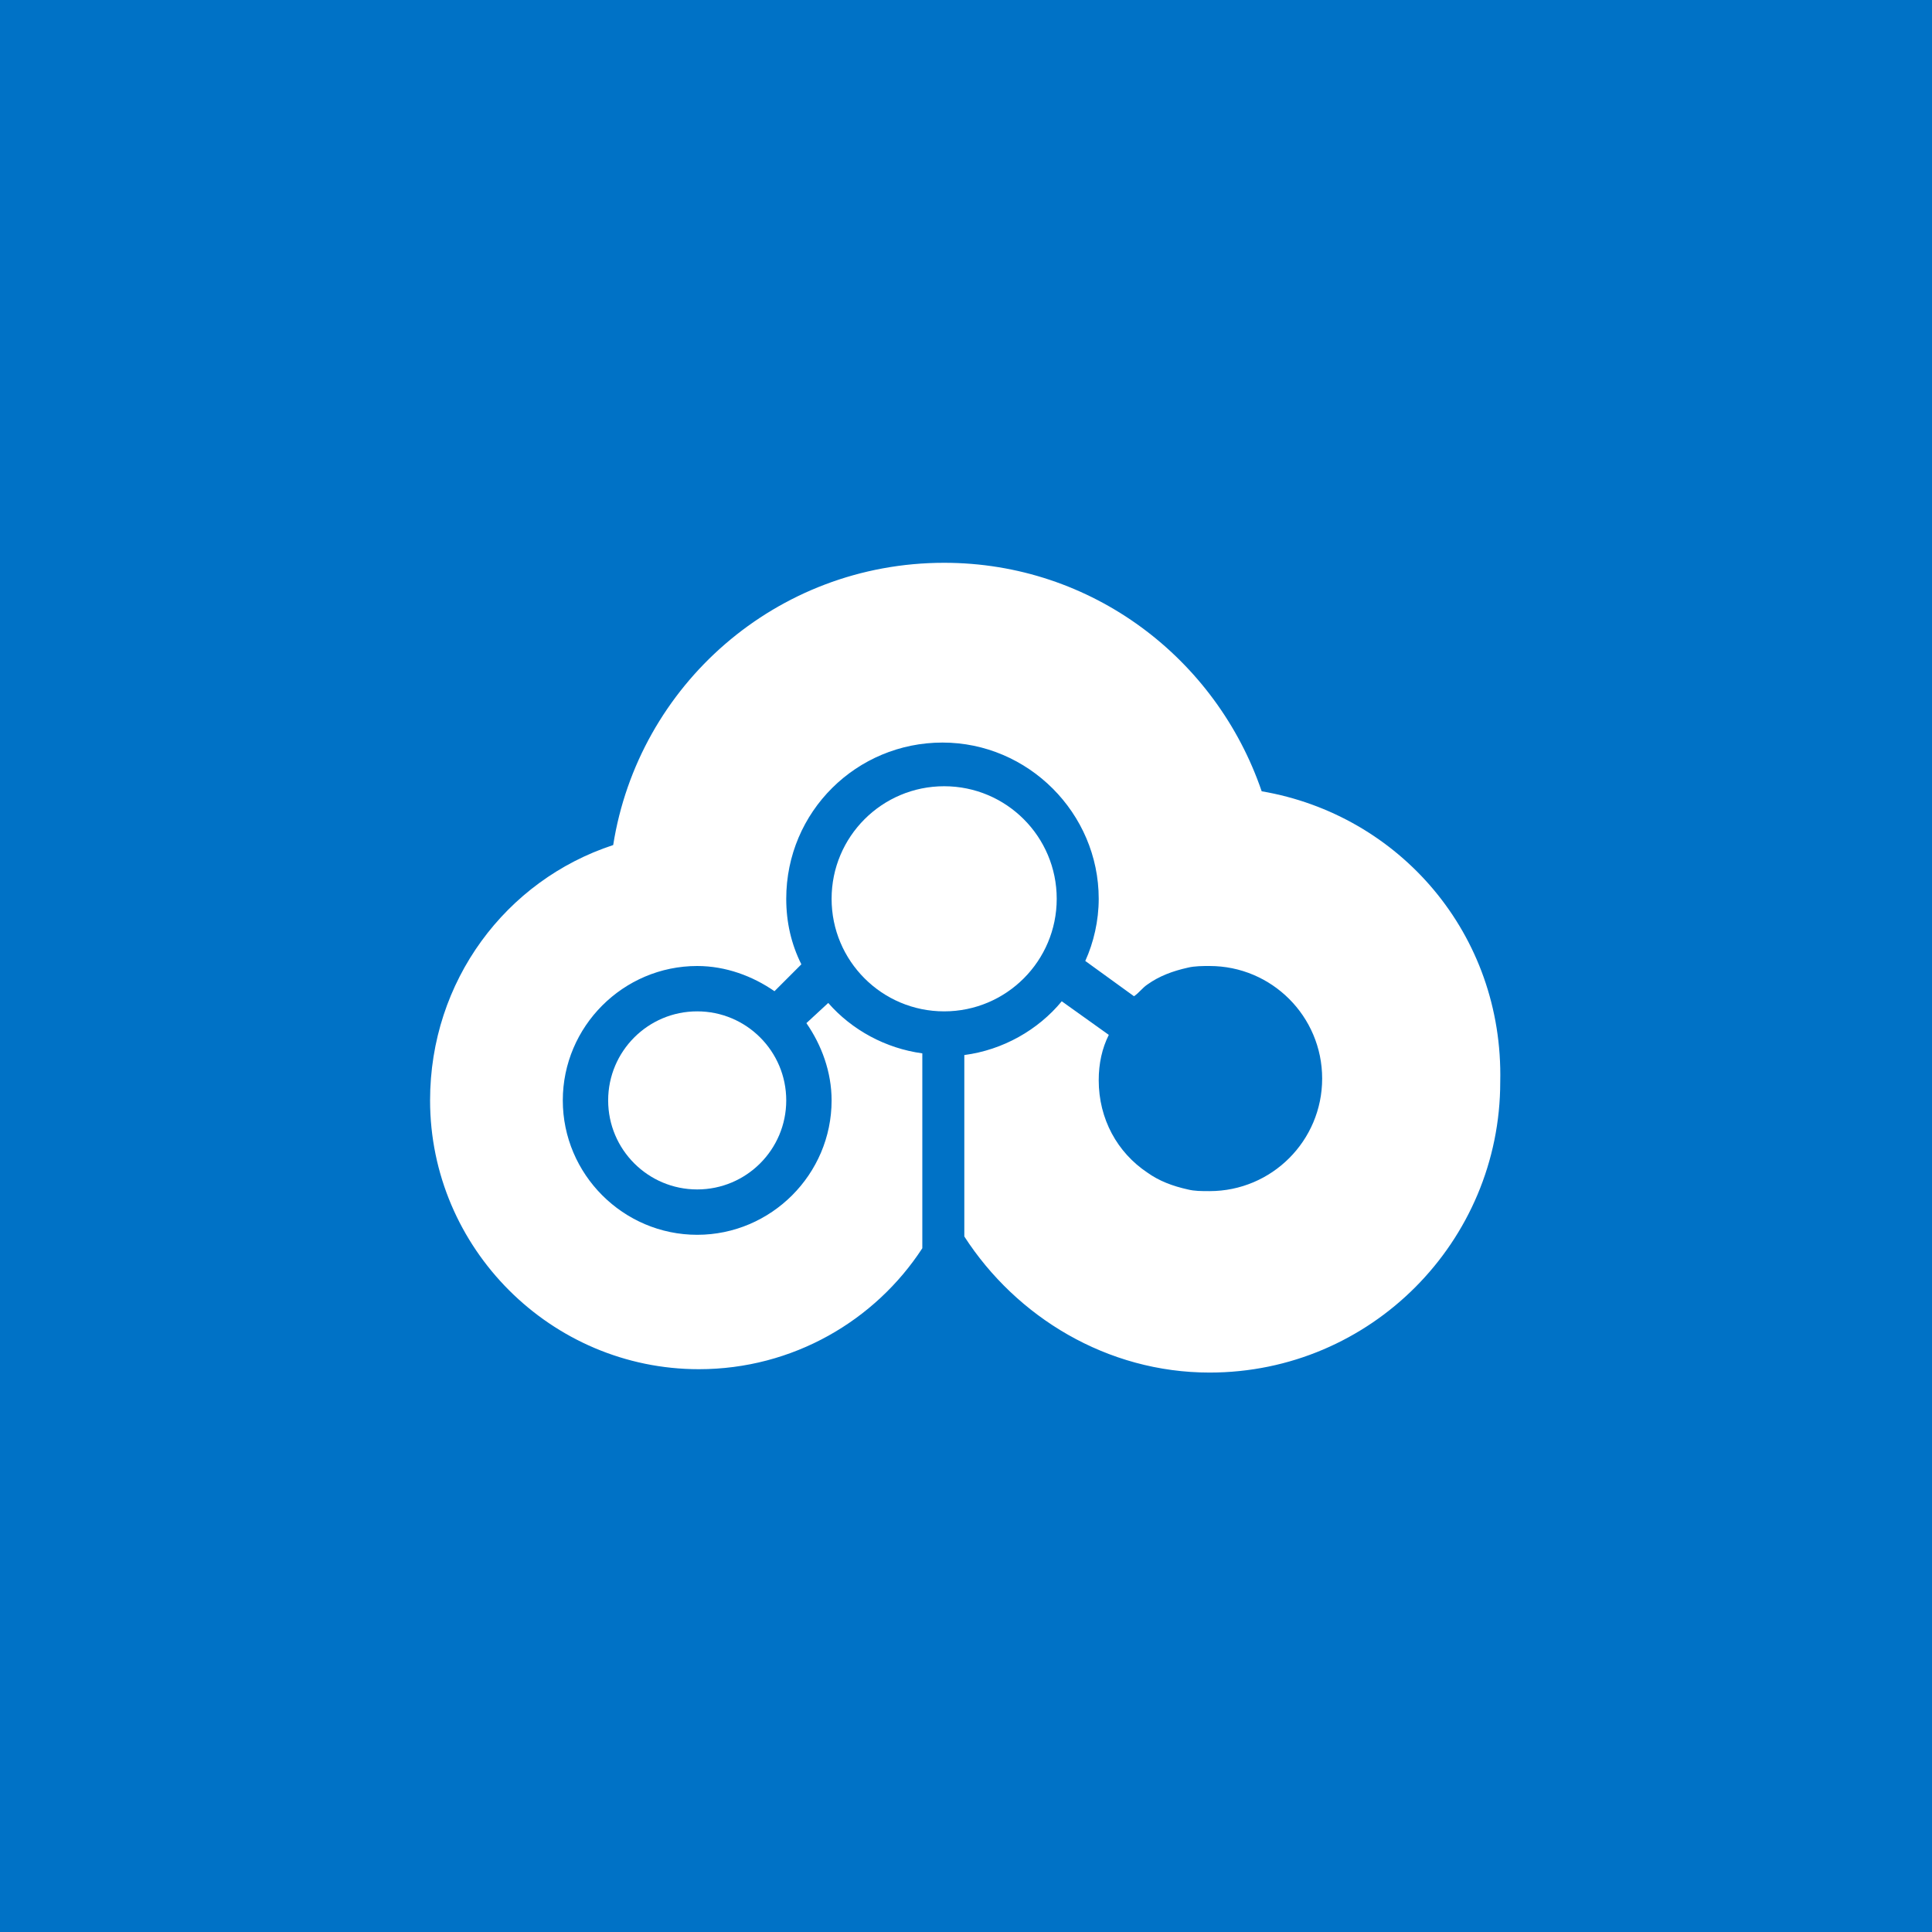 <?xml version="1.0" encoding="utf-8"?>
<!-- Generator: Adobe Illustrator 22.0.1, SVG Export Plug-In . SVG Version: 6.00 Build 0)  -->
<svg version="1.1" id="Layer_1" xmlns="http://www.w3.org/2000/svg" xmlns:xlink="http://www.w3.org/1999/xlink" x="0px" y="0px"
	 viewBox="0 0 115 115" style="enable-background:new 0 0 115 115;" xml:space="preserve">
<style type="text/css">
	.st0{fill:#0072C6;}
	.st1{fill:#231F20;}
	.st2{fill:#FFFFFF;}
	.st3{opacity:0.3;}
	.st4{fill:none;}
</style>
<rect class="st0" width="115" height="115"/>
<g>
	<g>
		<circle class="st2" cx="56.2" cy="53.5" r="6.7"/>
		<path class="st2" d="M75.1,47.1C72.4,39.2,65,33.5,56.2,33.5c-10,0-18.2,7.3-19.7,16.8c-6.4,2.1-10.9,8.1-10.9,15.2
			c0,8.8,7.2,16,16,16c5.6,0,10.5-2.9,13.3-7.2V62.7c-2.2-0.3-4.2-1.4-5.6-3L48,60.9c0.9,1.3,1.5,2.9,1.5,4.6c0,4.4-3.6,8-8,8
			s-8-3.6-8-8s3.6-8,8-8c1.7,0,3.3,0.6,4.6,1.5l1.6-1.6c-0.6-1.2-0.9-2.5-0.9-3.9c0-5.2,4.2-9.3,9.3-9.3s9.3,4.2,9.3,9.3
			c0,1.3-0.3,2.6-0.8,3.7l2.9,2.1c0.3-0.2,0.5-0.5,0.8-0.7c0.7-0.5,1.5-0.8,2.4-1c0.4-0.1,0.9-0.1,1.3-0.1c3.7,0,6.7,3,6.7,6.7
			c0,3.7-3,6.7-6.7,6.7c-0.5,0-0.9,0-1.3-0.1c-0.9-0.2-1.7-0.5-2.4-1c-1.8-1.2-2.9-3.2-2.9-5.5c0-1,0.2-1.9,0.6-2.7l-2.8-2
			c-1.4,1.7-3.5,2.9-5.8,3.2v10.7c0,0,0,0,0,0.1c3.1,4.8,8.5,8.1,14.6,8.1c9.6,0,17.3-7.8,17.3-17.3C89.5,55.6,83.3,48.5,75.1,47.1z
			"/>
		<circle class="st2" cx="41.5" cy="65.5" r="5.3"/>
	</g>
</g>
</svg>
